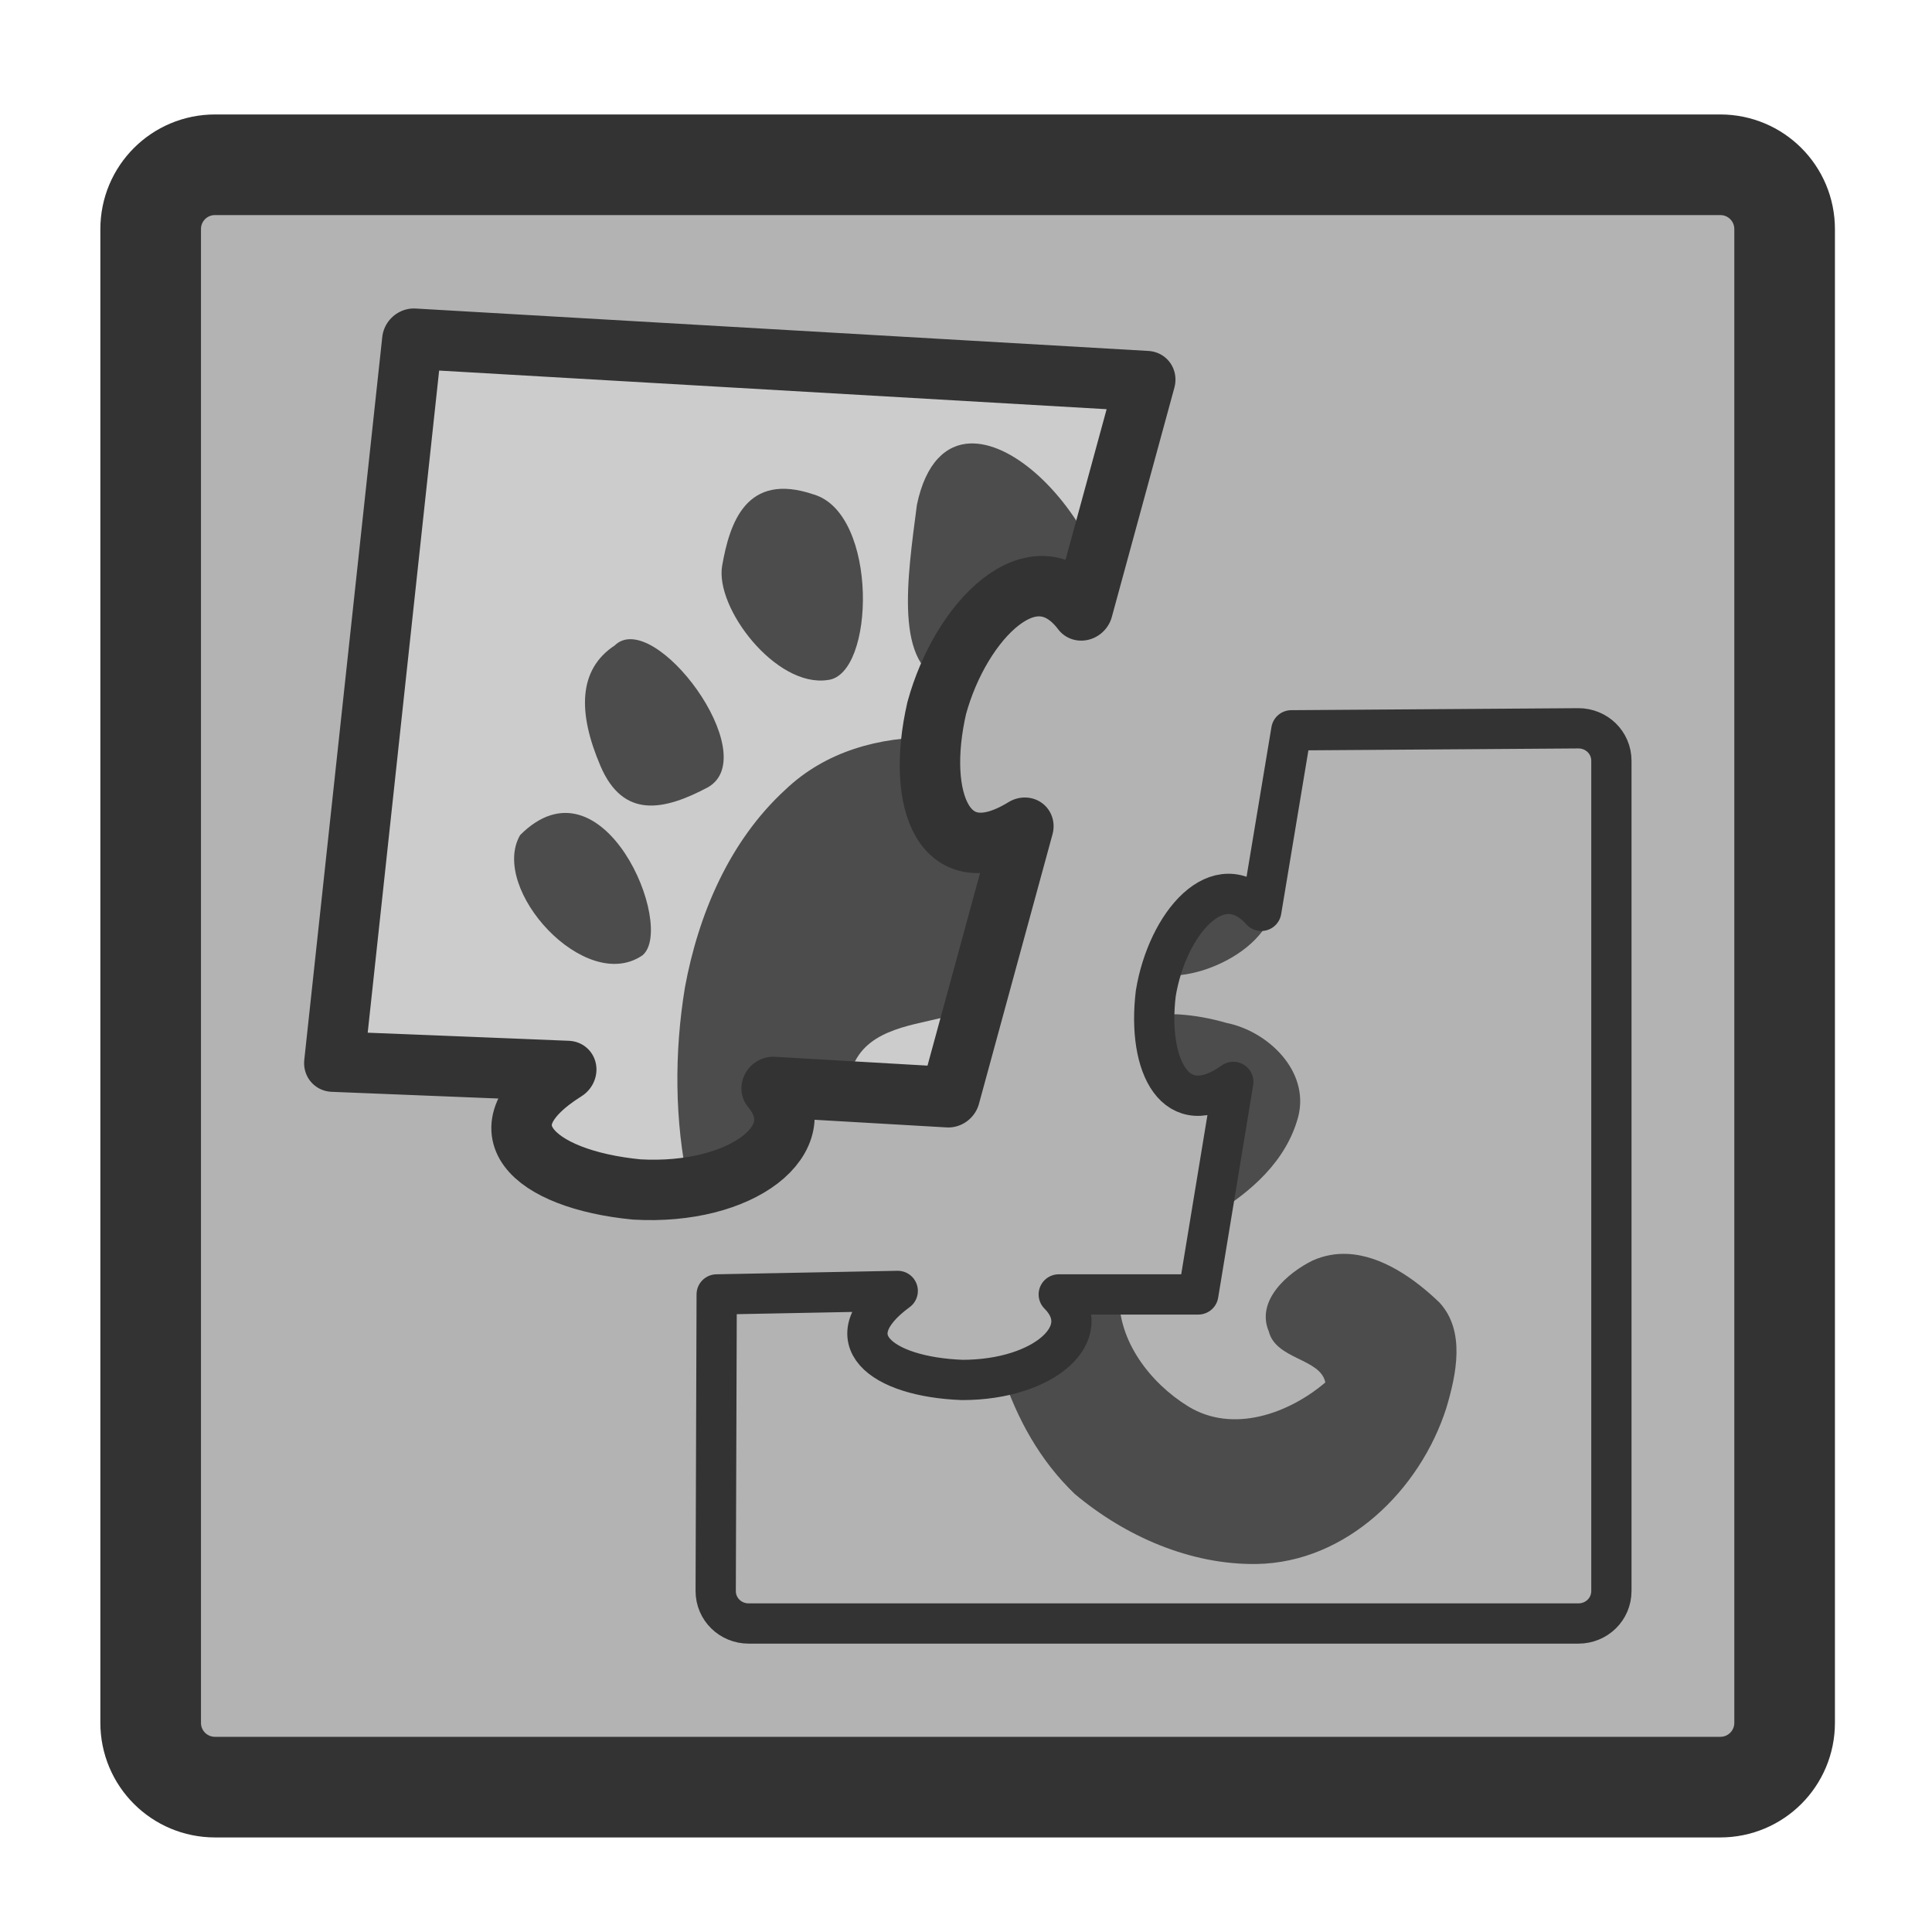<?xml version="1.0" encoding="UTF-8" standalone="no"?>
<!DOCTYPE svg PUBLIC "-//W3C//DTD SVG 20010904//EN"
"http://www.w3.org/TR/2001/REC-SVG-20010904/DTD/svg10.dtd">
<svg
   sodipodi:docname="gnome-library.svg"
   height="60"
   sodipodi:version="0.32"
   width="60"
   _SVGFile__filename="scalable/mimetypes/gnome-library.svg"
   version="1.0"
   y="0"
   x="0"
   inkscape:version="0.39"
   id="svg1"
   sodipodi:docbase="/home/danny/work/flat/newscale/mimetypes"
   xmlns="http://www.w3.org/2000/svg"
   xmlns:cc="http://web.resource.org/cc/"
   xmlns:inkscape="http://www.inkscape.org/namespaces/inkscape"
   xmlns:sodipodi="http://sodipodi.sourceforge.net/DTD/sodipodi-0.dtd"
   xmlns:rdf="http://www.w3.org/1999/02/22-rdf-syntax-ns#"
   xmlns:dc="http://purl.org/dc/elements/1.1/"
   xmlns:xlink="http://www.w3.org/1999/xlink">
  <sodipodi:namedview
     bordercolor="#666666"
     inkscape:pageshadow="2"
     inkscape:window-y="0"
     pagecolor="#ffffff"
     inkscape:window-height="685"
     inkscape:zoom="6.9465337"
     inkscape:window-x="0"
     borderopacity="1.0"
     inkscape:cx="37.697540"
     inkscape:cy="31.806367"
     inkscape:window-width="1016"
     inkscape:pageopacity="0.0"
     id="base" />
  <defs
     id="defs3">
    <linearGradient
       id="linearGradient900">
      <stop
         style="stop-color:#000;stop-opacity:1;"
         id="stop901"
         offset="0" />
      <stop
         style="stop-color:#fff;stop-opacity:1;"
         id="stop902"
         offset="1" />
    </linearGradient>
    <linearGradient
       xlink:href="#linearGradient900"
       id="linearGradient903" />
    <linearGradient
       xlink:href="#linearGradient900"
       id="linearGradient904" />
    <linearGradient
       xlink:href="#linearGradient900"
       id="linearGradient905" />
    <linearGradient
       xlink:href="#linearGradient900"
       id="linearGradient906" />
    <linearGradient
       xlink:href="#linearGradient900"
       id="linearGradient907" />
  </defs>
  <path
     style="font-size:12;fill:#b3b3b3;fill-opacity:1;fill-rule:evenodd;stroke:#333333;stroke-width:3.125;stroke-linecap:round;stroke-linejoin:round;stroke-opacity:1;"
     d="M 6.679,5.117 C 5.571,5.117 4.679,6.009 4.679,7.117 L 4.679,53.501 C 4.679,54.609 5.571,55.501 6.679,55.501 L 53.423,55.501 C 54.531,55.501 55.423,54.609 55.423,53.501 L 55.423,7.117 C 55.423,6.009 54.531,5.117 53.423,5.117 L 6.679,5.117 z "
     id="rect812" />
  <path
     sodipodi:nodetypes="ccccccccccc"
     style="fill:#cccccc;fill-rule:evenodd;stroke-width:2.5;stroke-linecap:round;stroke-linejoin:round;"
     transform="matrix(0.635,3.675289e-2,-6.774026e-2,0.637,11.642,8.936)"
     d="M 2.03,37.613 L 13.35,37.415 C 9.297,40.385 12.273,42.761 17.389,42.959 C 22.538,42.959 25.799,39.989 23.417,37.613 L 32.131,37.613 L 34.313,24.345 C 30.721,26.919 28.931,23.354 29.482,18.8 C 30.198,14.443 33.392,10.68 36.072,13.651 L 37.928,2.363 L 2.084,2.363 L 2.03,37.613 z "
     id="path833" />
  <path
     sodipodi:nodetypes="cccc"
     style="fill:#4c4c4c;fill-opacity:1;fill-rule:evenodd;stroke-width:1.482;stroke-linecap:round;stroke-linejoin:round;"
     transform="matrix(0.303,3.891519e-2,-5.373547e-2,0.304,42.244,7.61)"
     d="M -50.352,31.928 C -43.514,33.008 -40.995,49.203 -45.674,50.283 C -50.712,51.722 -58.27,44.525 -58.27,40.206 C -58.27,35.887 -57.55,30.489 -50.352,31.928 z "
     id="path854" />
  <path
     sodipodi:nodetypes="cccc"
     style="fill:#4c4c4c;fill-opacity:1;fill-rule:evenodd;stroke-width:1.482;stroke-linecap:round;stroke-linejoin:round;"
     transform="matrix(0.303,3.891519e-2,-5.373547e-2,0.304,42.244,7.61)"
     d="M -67.627,49.563 C -64.388,45.244 -50.712,58.56 -55.751,62.519 C -59.709,65.398 -63.668,66.838 -66.907,61.799 C -70.146,56.761 -70.866,52.442 -67.627,49.563 z "
     id="path855" />
  <path
     sodipodi:nodetypes="ccc"
     style="fill:#4c4c4c;fill-opacity:1;fill-rule:evenodd;stroke-width:1.482;stroke-linecap:round;stroke-linejoin:round;"
     transform="matrix(0.303,3.891519e-2,-5.373547e-2,0.304,42.244,7.61)"
     d="M -73.745,69.717 C -66.907,60.36 -56.47,76.915 -59.35,80.154 C -64.388,84.833 -75.905,75.475 -73.745,69.717 z "
     id="path856" />
  <path
     style="fill:#4c4c4c;fill-opacity:1;fill-rule:evenodd;stroke-width:0.714;stroke-linecap:round;stroke-linejoin:round;"
     transform="matrix(0.635,3.675289e-2,-6.774026e-2,0.637,11.642,8.936)"
     d="M 29.75,5.875 C 28.576,5.982 27.678,6.931 27.469,9 C 27.392,12.494 27.152,16.973 29.875,17.531 C 30.952,13.801 33.663,10.997 36.062,13.656 L 36.469,11.188 C 36.371,11.001 36.354,10.816 36.219,10.625 C 34.462,7.789 31.707,5.697 29.75,5.875 z "
     id="path870" />
  <path
     style="fill:#4c4c4c;fill-opacity:1;fill-rule:evenodd;stroke-width:0.714;stroke-linecap:round;stroke-linejoin:round;"
     transform="matrix(0.635,3.675289e-2,-6.774026e-2,0.637,11.642,8.936)"
     d="M 29.469,20.219 C 26.865,20.344 24.314,21.179 22.531,23.188 C 20.074,25.844 18.964,29.483 18.688,33.031 C 18.504,36.208 18.868,39.524 19.875,42.594 C 23.424,41.807 25.355,39.569 23.406,37.625 L 27.188,37.625 C 27.2,37.302 27.114,36.984 27.188,36.656 C 27.572,34.631 29.713,34.29 31.344,33.781 C 31.917,33.524 32.383,33.048 32.938,32.719 L 34.312,24.344 C 31.121,26.631 29.439,24.011 29.469,20.219 z "
     id="path872" />
  <path
     style="fill:none;fill-rule:evenodd;stroke:#333333;stroke-width:2.94;stroke-linecap:round;stroke-linejoin:round;stroke-miterlimit:4;"
     d="M 2.03,37.613 L 13.35,37.415 C 9.297,40.385 12.273,42.761 17.389,42.959 C 22.538,42.959 25.799,39.989 23.417,37.613 L 32.131,37.613 L 34.313,24.345 C 30.721,26.919 28.931,23.354 29.482,18.8 C 30.198,14.443 33.392,10.68 36.072,13.651 L 37.928,2.363 L 2.084,2.363 L 2.03,37.613 z "
     sodipodi:nodetypes="ccccccccccc"
     transform="matrix(0.635,3.675289e-2,-6.774026e-2,0.637,11.642,8.936)"
     sodipodi:stroke-cmyk="(0.0000000 0.0000000 0.0000000 0.80000001)"
     id="path874" />
  <path
     sodipodi:nodetypes="cccccccccccccccc"
     style="fill:#b3b3b3;fill-rule:evenodd;stroke-width:2.5;stroke-linecap:round;stroke-linejoin:round;"
     transform="matrix(0.497,0,0,0.497,-3.602,21.5)"
     d="M 87.938,2.375 L 86.062,13.656 C 83.383,10.686 80.185,14.456 79.469,18.812 C 78.918,23.367 80.721,26.918 84.312,24.344 L 82.125,37.625 L 73.406,37.625 C 75.788,40.001 72.524,42.969 67.375,42.969 C 62.259,42.771 59.291,40.377 63.344,37.406 L 52.031,37.625 L 51.969,56.156 C 51.969,57.295 52.893,58.188 54.031,58.188 L 105.875,58.188 C 107.014,58.188 107.938,57.295 107.938,56.156 L 107.938,4.281 C 107.938,3.143 107.014,2.25 105.875,2.25 L 87.938,2.375 z "
     id="path835" />
  <path
     style="fill:#4c4c4c;fill-opacity:1;fill-rule:evenodd;stroke-width:1.482;stroke-linecap:round;stroke-linejoin:round;"
     transform="matrix(0.497,0,0,0.497,-3.602,21.5)"
     d="M 86.469,11.188 L 86.062,13.656 C 83.663,10.997 80.951,13.802 79.875,17.531 C 79.99,17.555 80.03,17.679 80.156,17.688 C 83.119,17.894 88.424,14.94 86.469,11.188 z "
     id="path860" />
  <path
     style="fill:#4c4c4c;fill-opacity:1;fill-rule:evenodd;stroke-width:1.482;stroke-linecap:round;stroke-linejoin:round;"
     transform="matrix(0.497,0,0,0.497,-3.602,21.5)"
     d="M 80.875,20.125 C 80.404,20.096 79.94,20.196 79.469,20.219 C 79.441,24.006 81.125,26.629 84.312,24.344 L 82.938,32.719 C 85.397,31.259 87.636,29.292 88.375,26.5 C 89.084,23.658 86.47,21.171 83.875,20.656 C 82.906,20.376 81.901,20.187 80.875,20.125 z M 91.438,35.094 C 90.718,35.062 90.006,35.183 89.281,35.5 C 87.716,36.268 85.707,38.001 86.531,39.938 C 86.977,41.702 89.764,41.618 90.062,43.125 C 87.778,45.071 84.29,46.329 81.5,44.625 C 79.127,43.166 77.073,40.509 77.188,37.625 L 73.406,37.625 C 75.358,39.573 73.437,41.811 69.875,42.594 C 70.797,45.404 72.243,48.022 74.406,50.094 C 77.555,52.735 81.623,54.532 85.781,54.469 C 91.384,54.371 95.988,49.846 97.625,44.719 C 98.25,42.618 98.835,39.9 97.188,38.125 C 95.66,36.655 93.597,35.19 91.438,35.094 z "
     id="path862" />
  <path
     style="fill:none;fill-rule:evenodd;stroke:#333333;stroke-width:2.516;stroke-linecap:round;stroke-linejoin:round;stroke-miterlimit:4;"
     d="M 87.938,2.375 L 86.062,13.656 C 83.383,10.686 80.185,14.456 79.469,18.812 C 78.918,23.367 80.721,26.918 84.312,24.344 L 82.125,37.625 L 73.406,37.625 C 75.788,40.001 72.524,42.969 67.375,42.969 C 62.259,42.771 59.291,40.377 63.344,37.406 L 52.031,37.625 L 51.969,56.156 C 51.969,57.295 52.893,58.188 54.031,58.188 L 105.875,58.188 C 107.014,58.188 107.938,57.295 107.938,56.156 L 107.938,4.281 C 107.938,3.143 107.014,2.25 105.875,2.25 L 87.938,2.375 z "
     sodipodi:nodetypes="cccccccccccccccc"
     transform="matrix(0.497,0,0,0.497,-3.602,21.5)"
     sodipodi:stroke-cmyk="(0.0000000 0.0000000 0.0000000 0.80000001)"
     id="path875" />
</svg>
